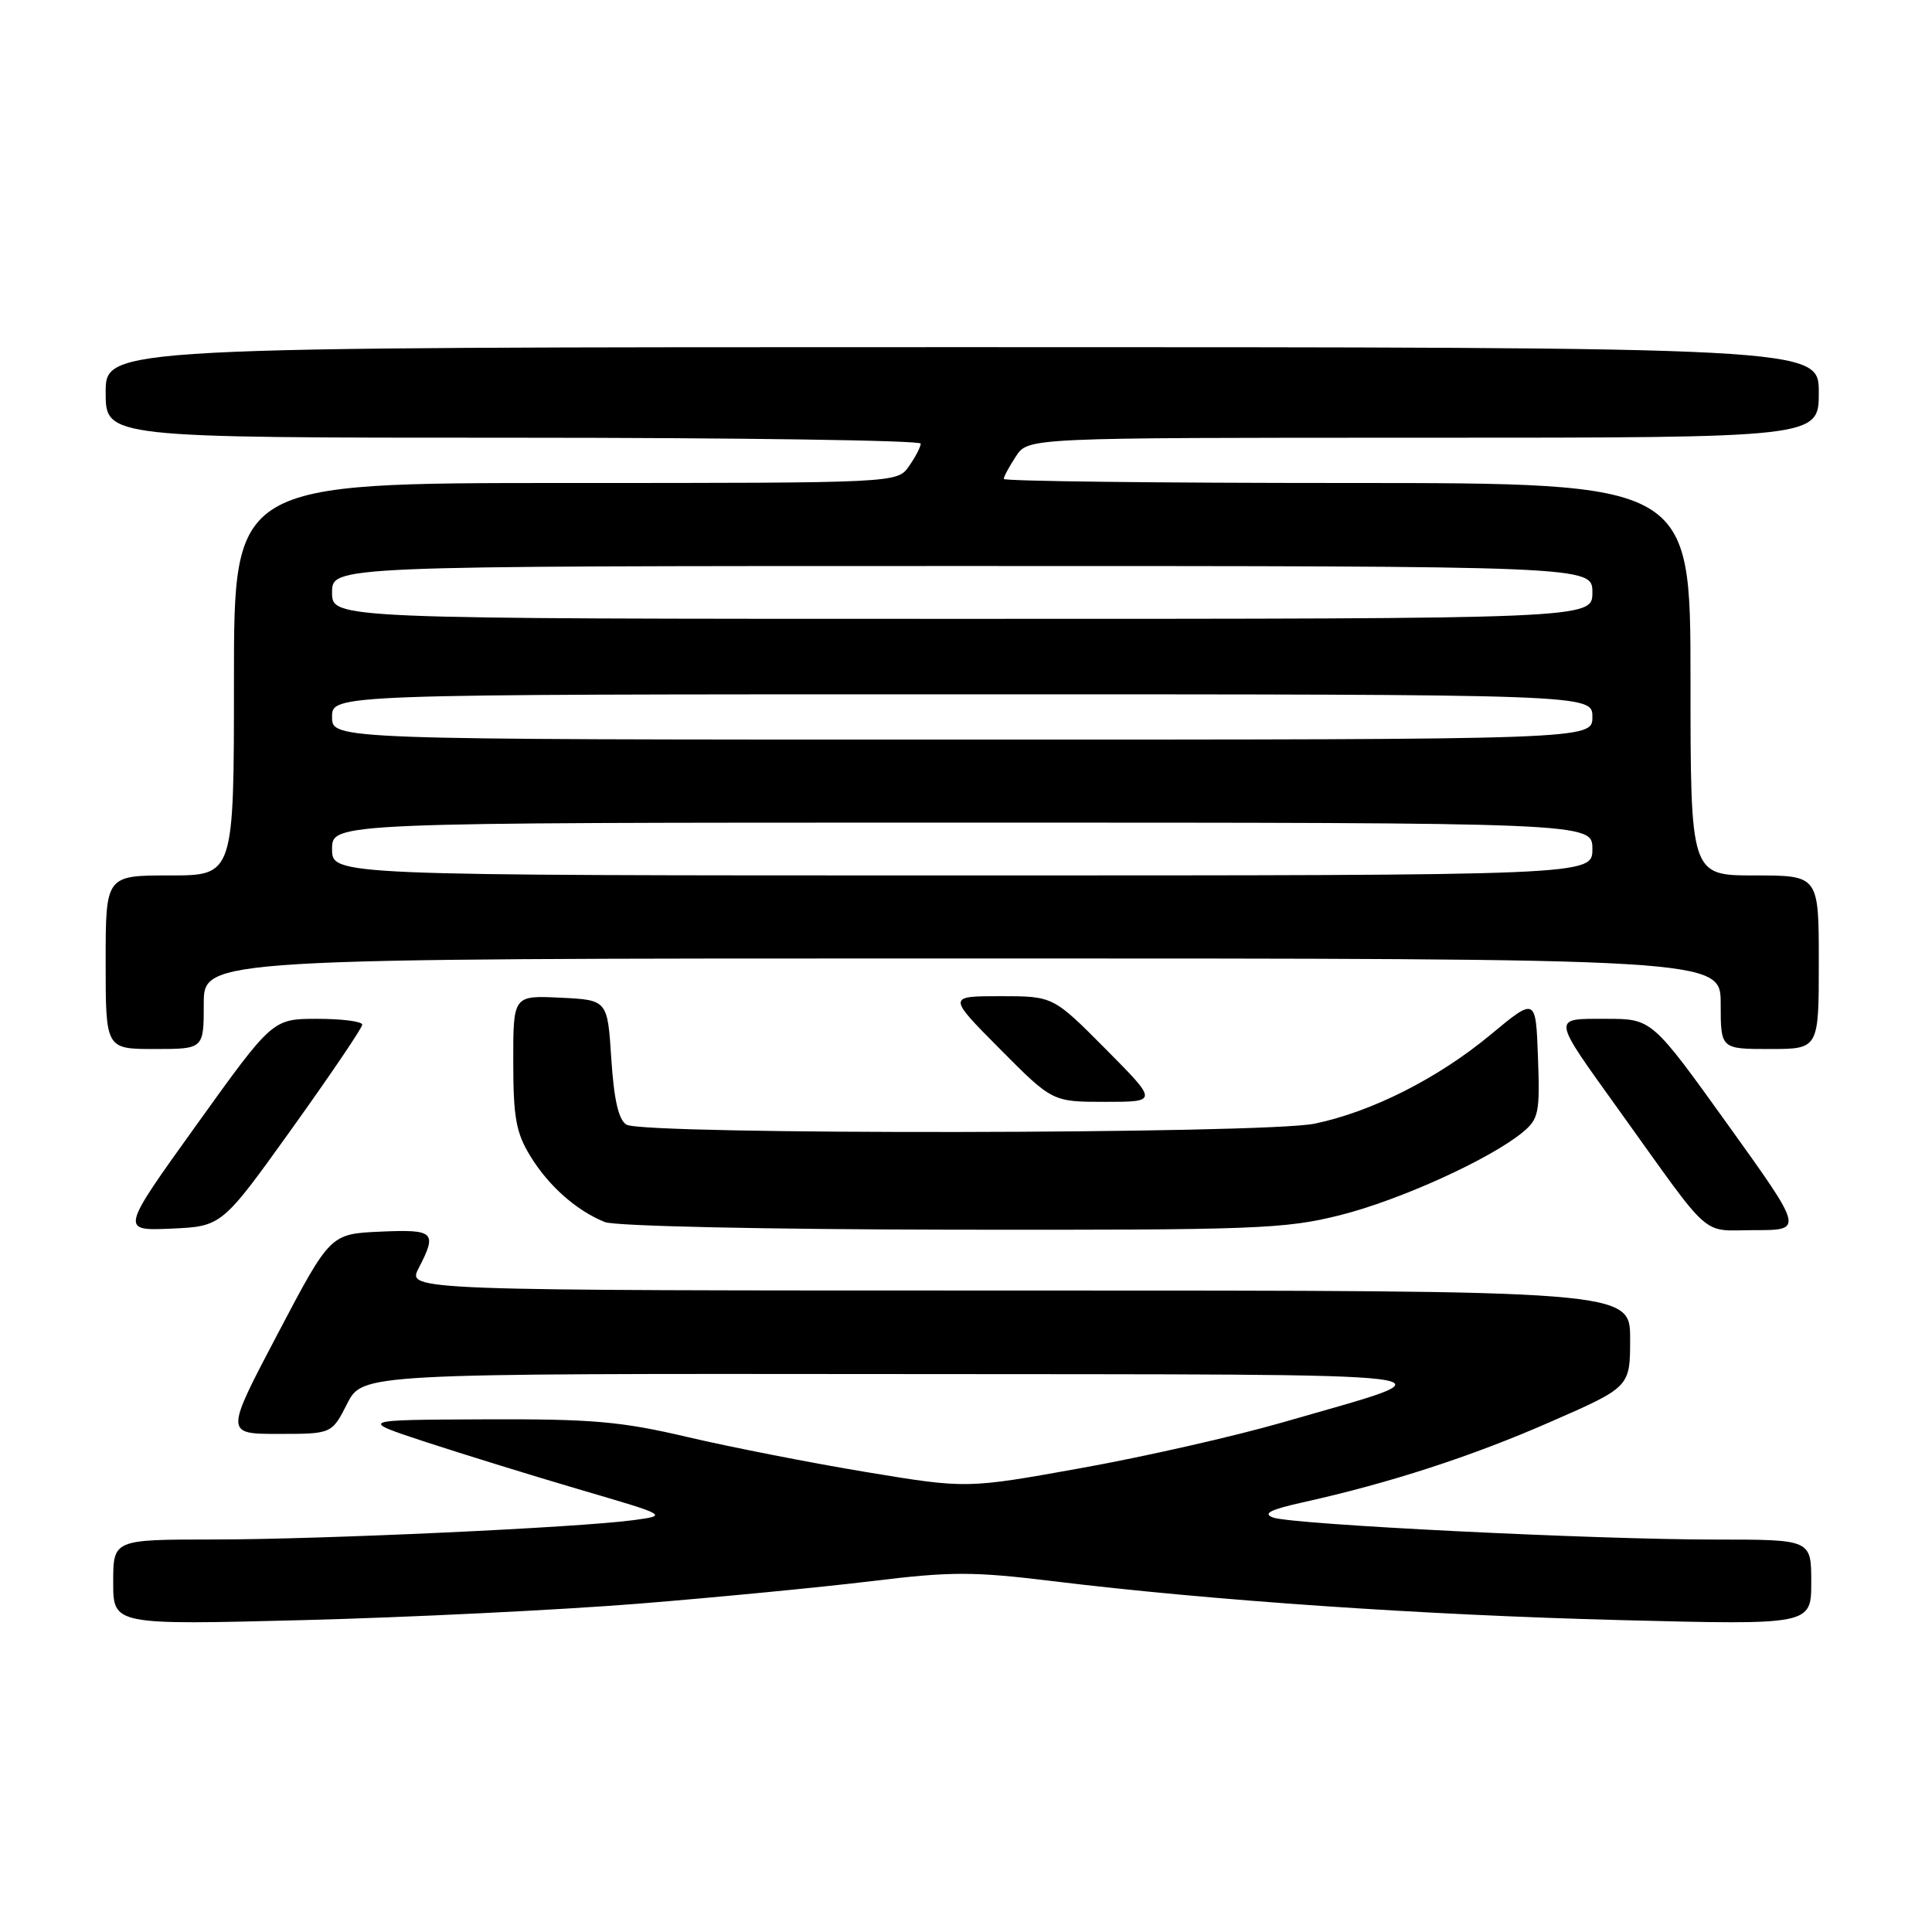<?xml version="1.0" encoding="UTF-8" standalone="no"?>
<!DOCTYPE svg PUBLIC "-//W3C//DTD SVG 1.1//EN" "http://www.w3.org/Graphics/SVG/1.1/DTD/svg11.dtd" >
<svg xmlns="http://www.w3.org/2000/svg" xmlns:xlink="http://www.w3.org/1999/xlink" version="1.1" viewBox="0 0 256 256">
 <g >
 <path fill="currentColor"
d=" M 84.56 212.50 C 94.98 211.66 108.90 210.31 115.49 209.51 C 126.03 208.22 128.94 208.22 139.49 209.51 C 160.45 212.07 188.58 214.00 214.69 214.67 C 240.00 215.32 240.00 215.32 240.00 209.66 C 240.00 204.00 240.00 204.00 227.38 204.00 C 211.23 204.00 171.20 202.01 168.69 201.08 C 167.27 200.56 168.31 200.03 172.63 199.07 C 184.11 196.52 194.97 193.00 205.41 188.42 C 216.00 183.79 216.00 183.79 216.00 177.39 C 216.00 171.00 216.00 171.00 134.97 171.00 C 53.95 171.00 53.95 171.00 55.47 168.05 C 57.96 163.24 57.58 162.88 50.38 163.20 C 43.76 163.50 43.76 163.50 36.79 176.75 C 29.82 190.00 29.82 190.00 36.89 190.00 C 43.96 190.00 43.96 190.00 46.00 186.00 C 48.04 182.00 48.04 182.00 118.77 182.07 C 197.47 182.15 193.51 181.66 170.00 188.46 C 163.68 190.29 151.66 193.02 143.30 194.52 C 128.10 197.26 128.10 197.26 114.80 195.06 C 107.49 193.85 96.85 191.76 91.16 190.43 C 82.29 188.34 78.46 188.01 64.16 188.07 C 47.50 188.14 47.50 188.14 56.50 191.10 C 61.45 192.72 70.67 195.57 77.00 197.43 C 88.50 200.80 88.50 200.80 84.00 201.42 C 76.72 202.41 42.60 203.99 28.25 203.99 C 15.00 204.00 15.00 204.00 15.00 209.66 C 15.00 215.32 15.00 215.32 40.31 214.67 C 54.23 214.31 74.14 213.33 84.56 212.50 Z  M 38.70 149.52 C 43.81 142.38 48.00 136.20 48.00 135.77 C 48.00 135.35 45.33 135.00 42.06 135.00 C 36.12 135.00 36.12 135.00 26.04 149.05 C 15.96 163.09 15.96 163.09 22.68 162.80 C 29.40 162.50 29.40 162.50 38.70 149.52 Z  M 177.59 161.01 C 185.53 159.01 197.51 153.56 201.79 150.01 C 203.88 148.28 204.06 147.42 203.79 140.12 C 203.50 132.13 203.50 132.13 197.50 137.11 C 190.56 142.87 181.77 147.32 174.20 148.89 C 167.54 150.28 85.18 150.40 83.00 149.02 C 81.96 148.37 81.35 145.70 81.00 140.29 C 80.50 132.50 80.50 132.50 74.25 132.20 C 68.00 131.90 68.00 131.90 68.01 140.70 C 68.01 148.06 68.38 150.10 70.26 153.17 C 72.67 157.13 76.40 160.43 80.15 161.93 C 81.48 162.47 101.37 162.90 126.09 162.94 C 166.44 163.00 170.27 162.85 177.59 161.01 Z  M 228.93 149.00 C 218.88 135.00 218.88 135.00 212.83 135.00 C 205.57 135.00 205.51 134.54 214.57 147.17 C 227.11 164.65 225.24 163.00 232.54 163.00 C 238.98 163.00 238.98 163.00 228.93 149.00 Z  M 146.50 139.00 C 139.55 132.00 139.55 132.00 132.55 132.00 C 125.55 132.00 125.55 132.00 132.50 139.00 C 139.45 146.00 139.45 146.00 146.45 146.00 C 153.45 146.00 153.45 146.00 146.50 139.00 Z  M 27.00 133.00 C 27.00 127.00 27.00 127.00 127.50 127.00 C 228.00 127.00 228.00 127.00 228.00 133.00 C 228.00 139.00 228.00 139.00 234.50 139.00 C 241.00 139.00 241.00 139.00 241.00 127.50 C 241.00 116.00 241.00 116.00 232.50 116.00 C 224.00 116.00 224.00 116.00 224.00 90.00 C 224.00 64.00 224.00 64.00 178.50 64.00 C 153.47 64.00 133.00 63.76 133.00 63.46 C 133.00 63.17 133.73 61.82 134.62 60.46 C 136.23 58.00 136.23 58.00 188.62 58.00 C 241.00 58.00 241.00 58.00 241.00 52.00 C 241.00 46.00 241.00 46.00 127.50 46.00 C 14.00 46.00 14.00 46.00 14.00 52.00 C 14.00 58.00 14.00 58.00 68.00 58.00 C 97.70 58.00 122.00 58.35 122.00 58.78 C 122.00 59.21 121.30 60.56 120.44 61.78 C 118.89 64.00 118.89 64.00 74.94 64.00 C 31.00 64.00 31.00 64.00 31.00 90.00 C 31.00 116.00 31.00 116.00 22.50 116.00 C 14.00 116.00 14.00 116.00 14.00 127.50 C 14.00 139.00 14.00 139.00 20.50 139.00 C 27.00 139.00 27.00 139.00 27.00 133.00 Z  M 44.00 112.50 C 44.00 109.00 44.00 109.00 127.50 109.00 C 211.00 109.00 211.00 109.00 211.00 112.50 C 211.00 116.00 211.00 116.00 127.50 116.00 C 44.00 116.00 44.00 116.00 44.00 112.50 Z  M 44.00 95.00 C 44.00 92.00 44.00 92.00 127.50 92.00 C 211.00 92.00 211.00 92.00 211.00 95.00 C 211.00 98.00 211.00 98.00 127.50 98.00 C 44.00 98.00 44.00 98.00 44.00 95.00 Z  M 44.00 78.50 C 44.00 75.00 44.00 75.00 127.50 75.00 C 211.00 75.00 211.00 75.00 211.00 78.50 C 211.00 82.00 211.00 82.00 127.50 82.00 C 44.00 82.00 44.00 82.00 44.00 78.50 Z "/>
</g>
</svg>